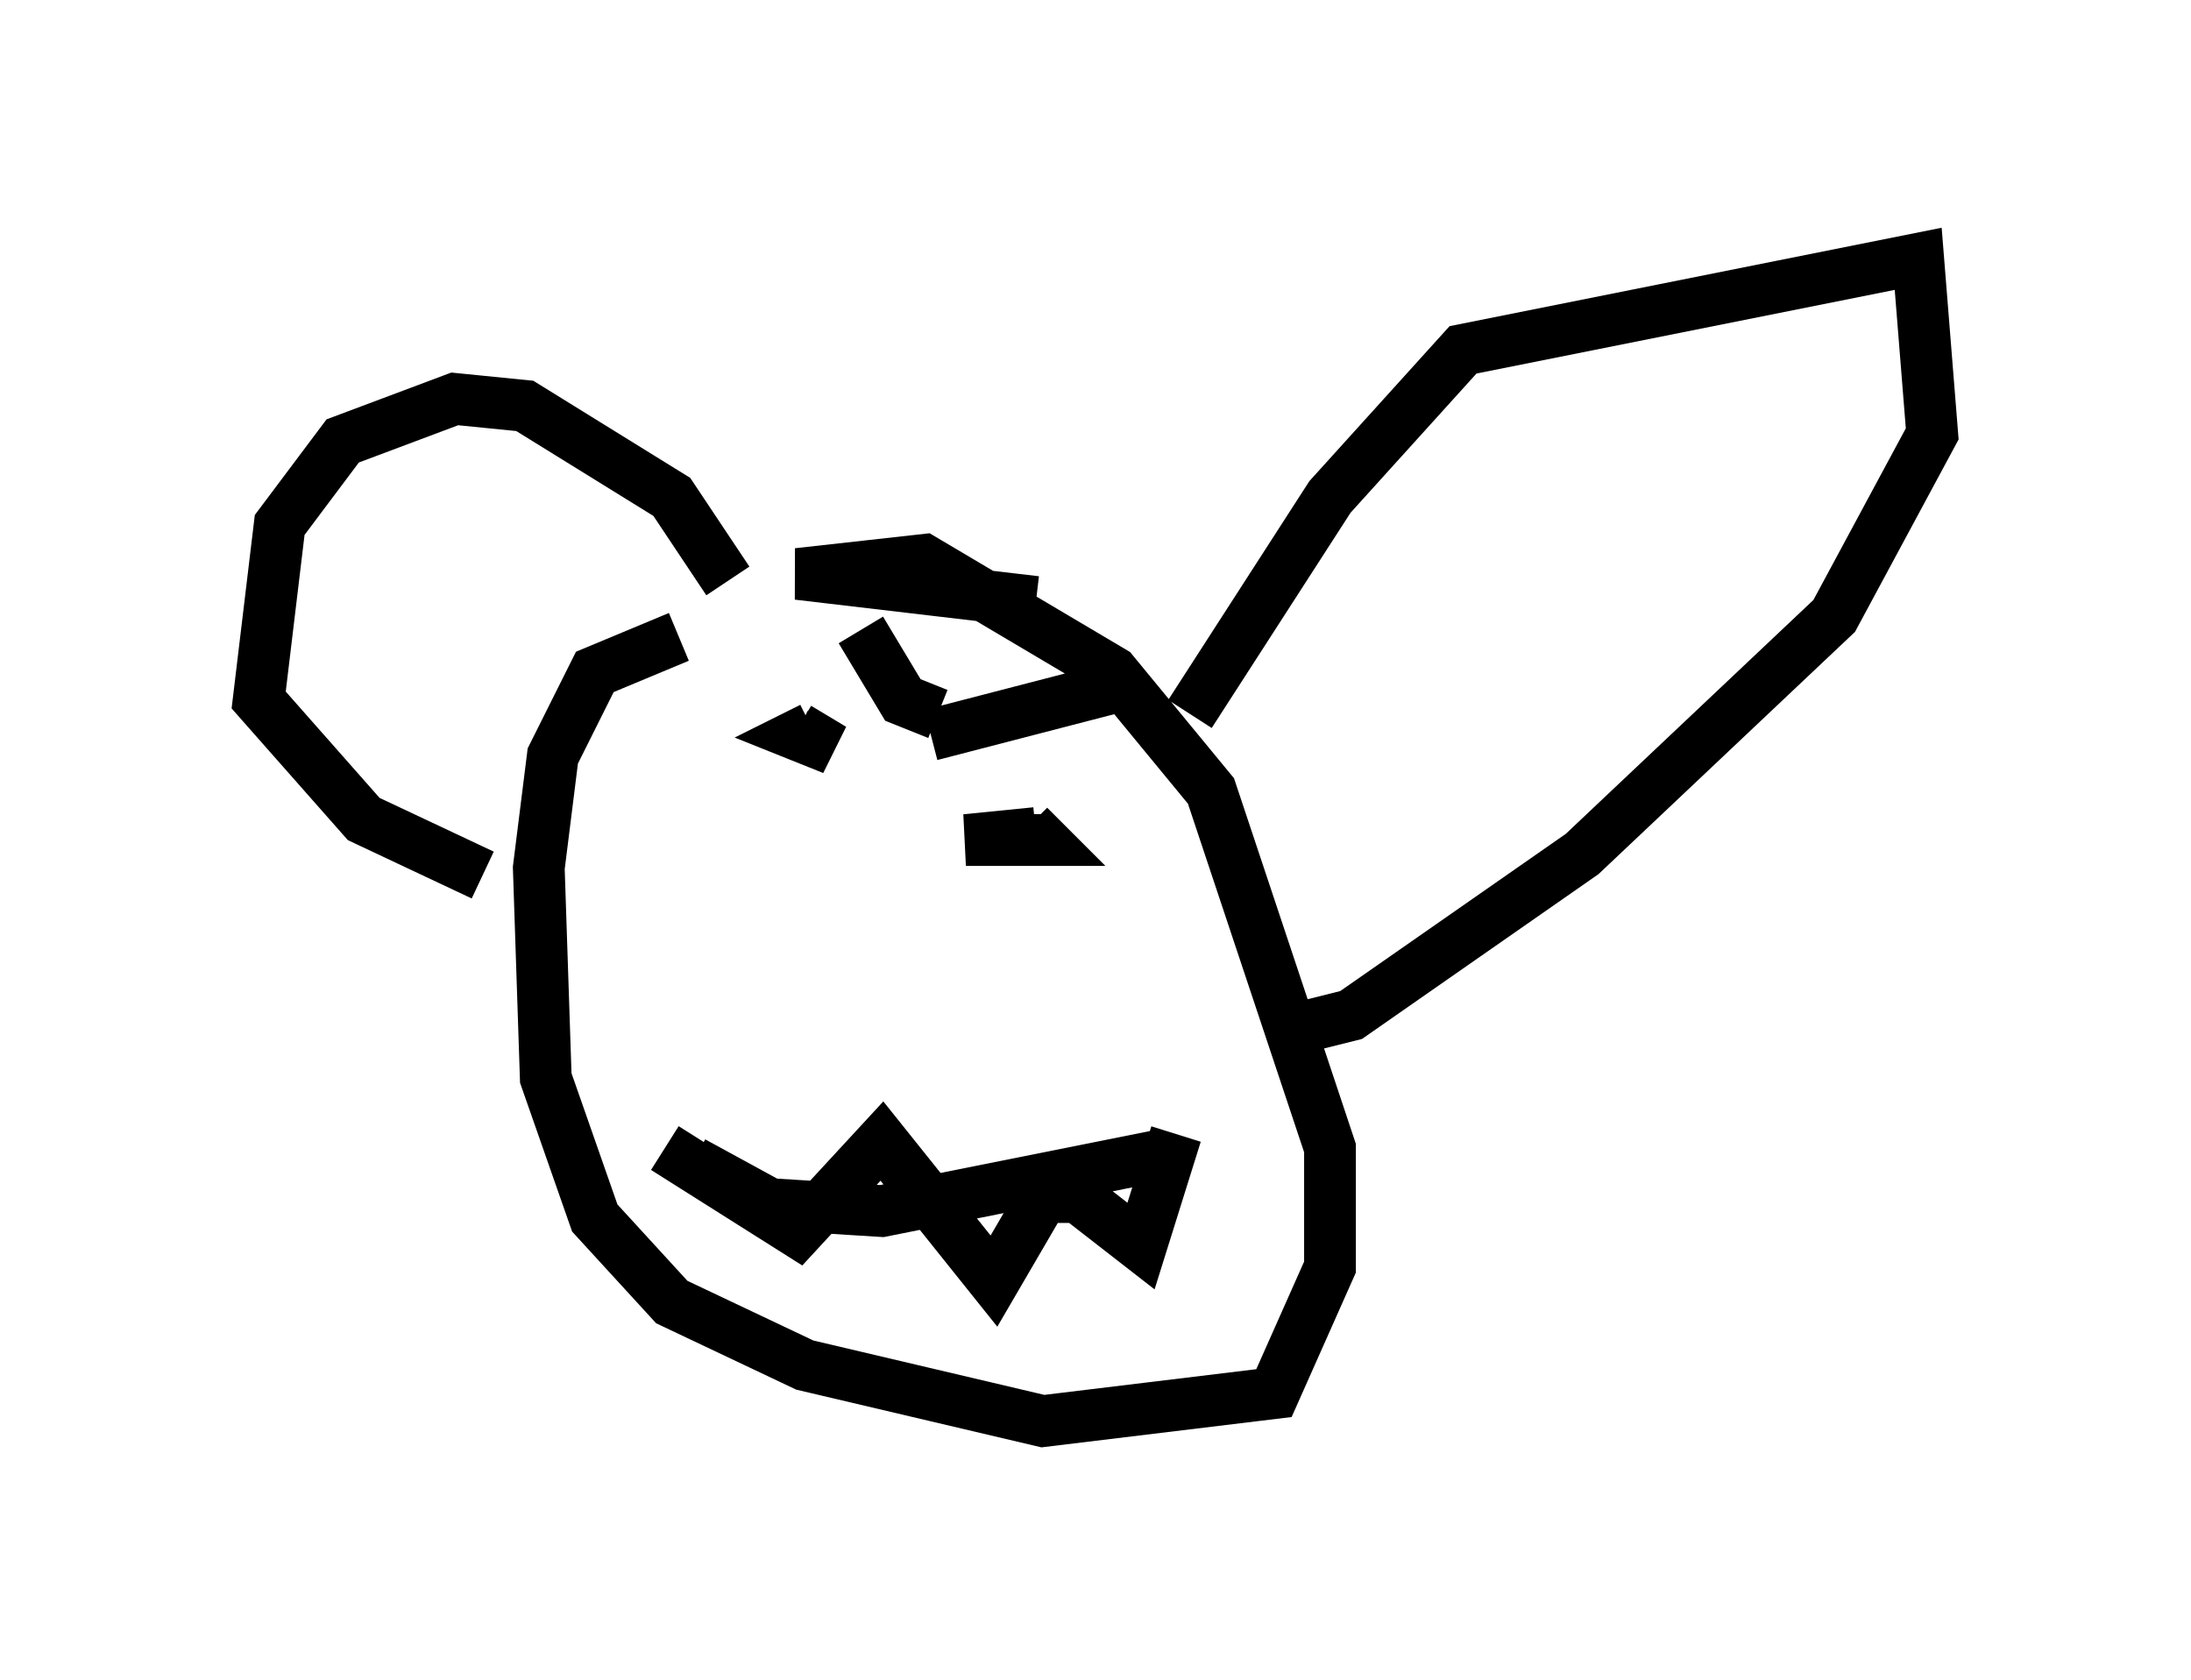 <?xml version="1.0" encoding="utf-8" ?>
<svg baseProfile="full" height="32.463" version="1.1" width="42.341" xmlns="http://www.w3.org/2000/svg" xmlns:ev="http://www.w3.org/2001/xml-events" xmlns:xlink="http://www.w3.org/1999/xlink"><defs /><rect fill="white" height="32.463" width="42.341" x="0" y="0" /><path d="M17.449, 11.631 m-4.33, 0.677 l-1.624, 0.677 -0.812, 1.624 l-0.271, 2.165 0.135, 4.059 l0.947, 2.706 1.488, 1.624 l2.571, 1.218 4.601, 1.083 l4.465, -0.541 1.083, -2.436 l0.0, -2.3 -2.3, -6.901 l-1.894, -2.3 -3.654, -2.165 l-2.436, 0.271 4.601, 0.541 m2.977, 2.165 l2.706, -4.195 2.571, -2.842 l8.796, -1.759 0.271, 3.383 l-1.894, 3.518 -4.871, 4.601 l-4.465, 3.112 -1.083, 0.271 m-10.961, -8.66 l-1.083, -1.624 -2.842, -1.759 l-1.353, -0.135 -2.165, 0.812 l-1.218, 1.624 -0.406, 3.383 l2.03, 2.3 2.3, 1.083 m6.089, -2.842 l0.677, 0.406 -0.677, -0.271 l0.271, -0.135 m4.33, 2.03 l-1.353, 0.135 1.488, 0.0 l-0.271, -0.271 m-1.894, -1.759 l3.654, -0.947 m-5.007, -1.083 l0.812, 1.353 0.677, 0.271 m-4.736, 8.66 l1.488, 0.812 2.165, 0.135 l5.413, -1.083 m-9.607, -0.135 l2.571, 1.624 1.624, -1.759 l2.165, 2.706 0.947, -1.624 l0.677, 0.0 1.218, 0.947 l0.677, -2.165 " fill="none" stroke="black" stroke-width="1" /></svg>
